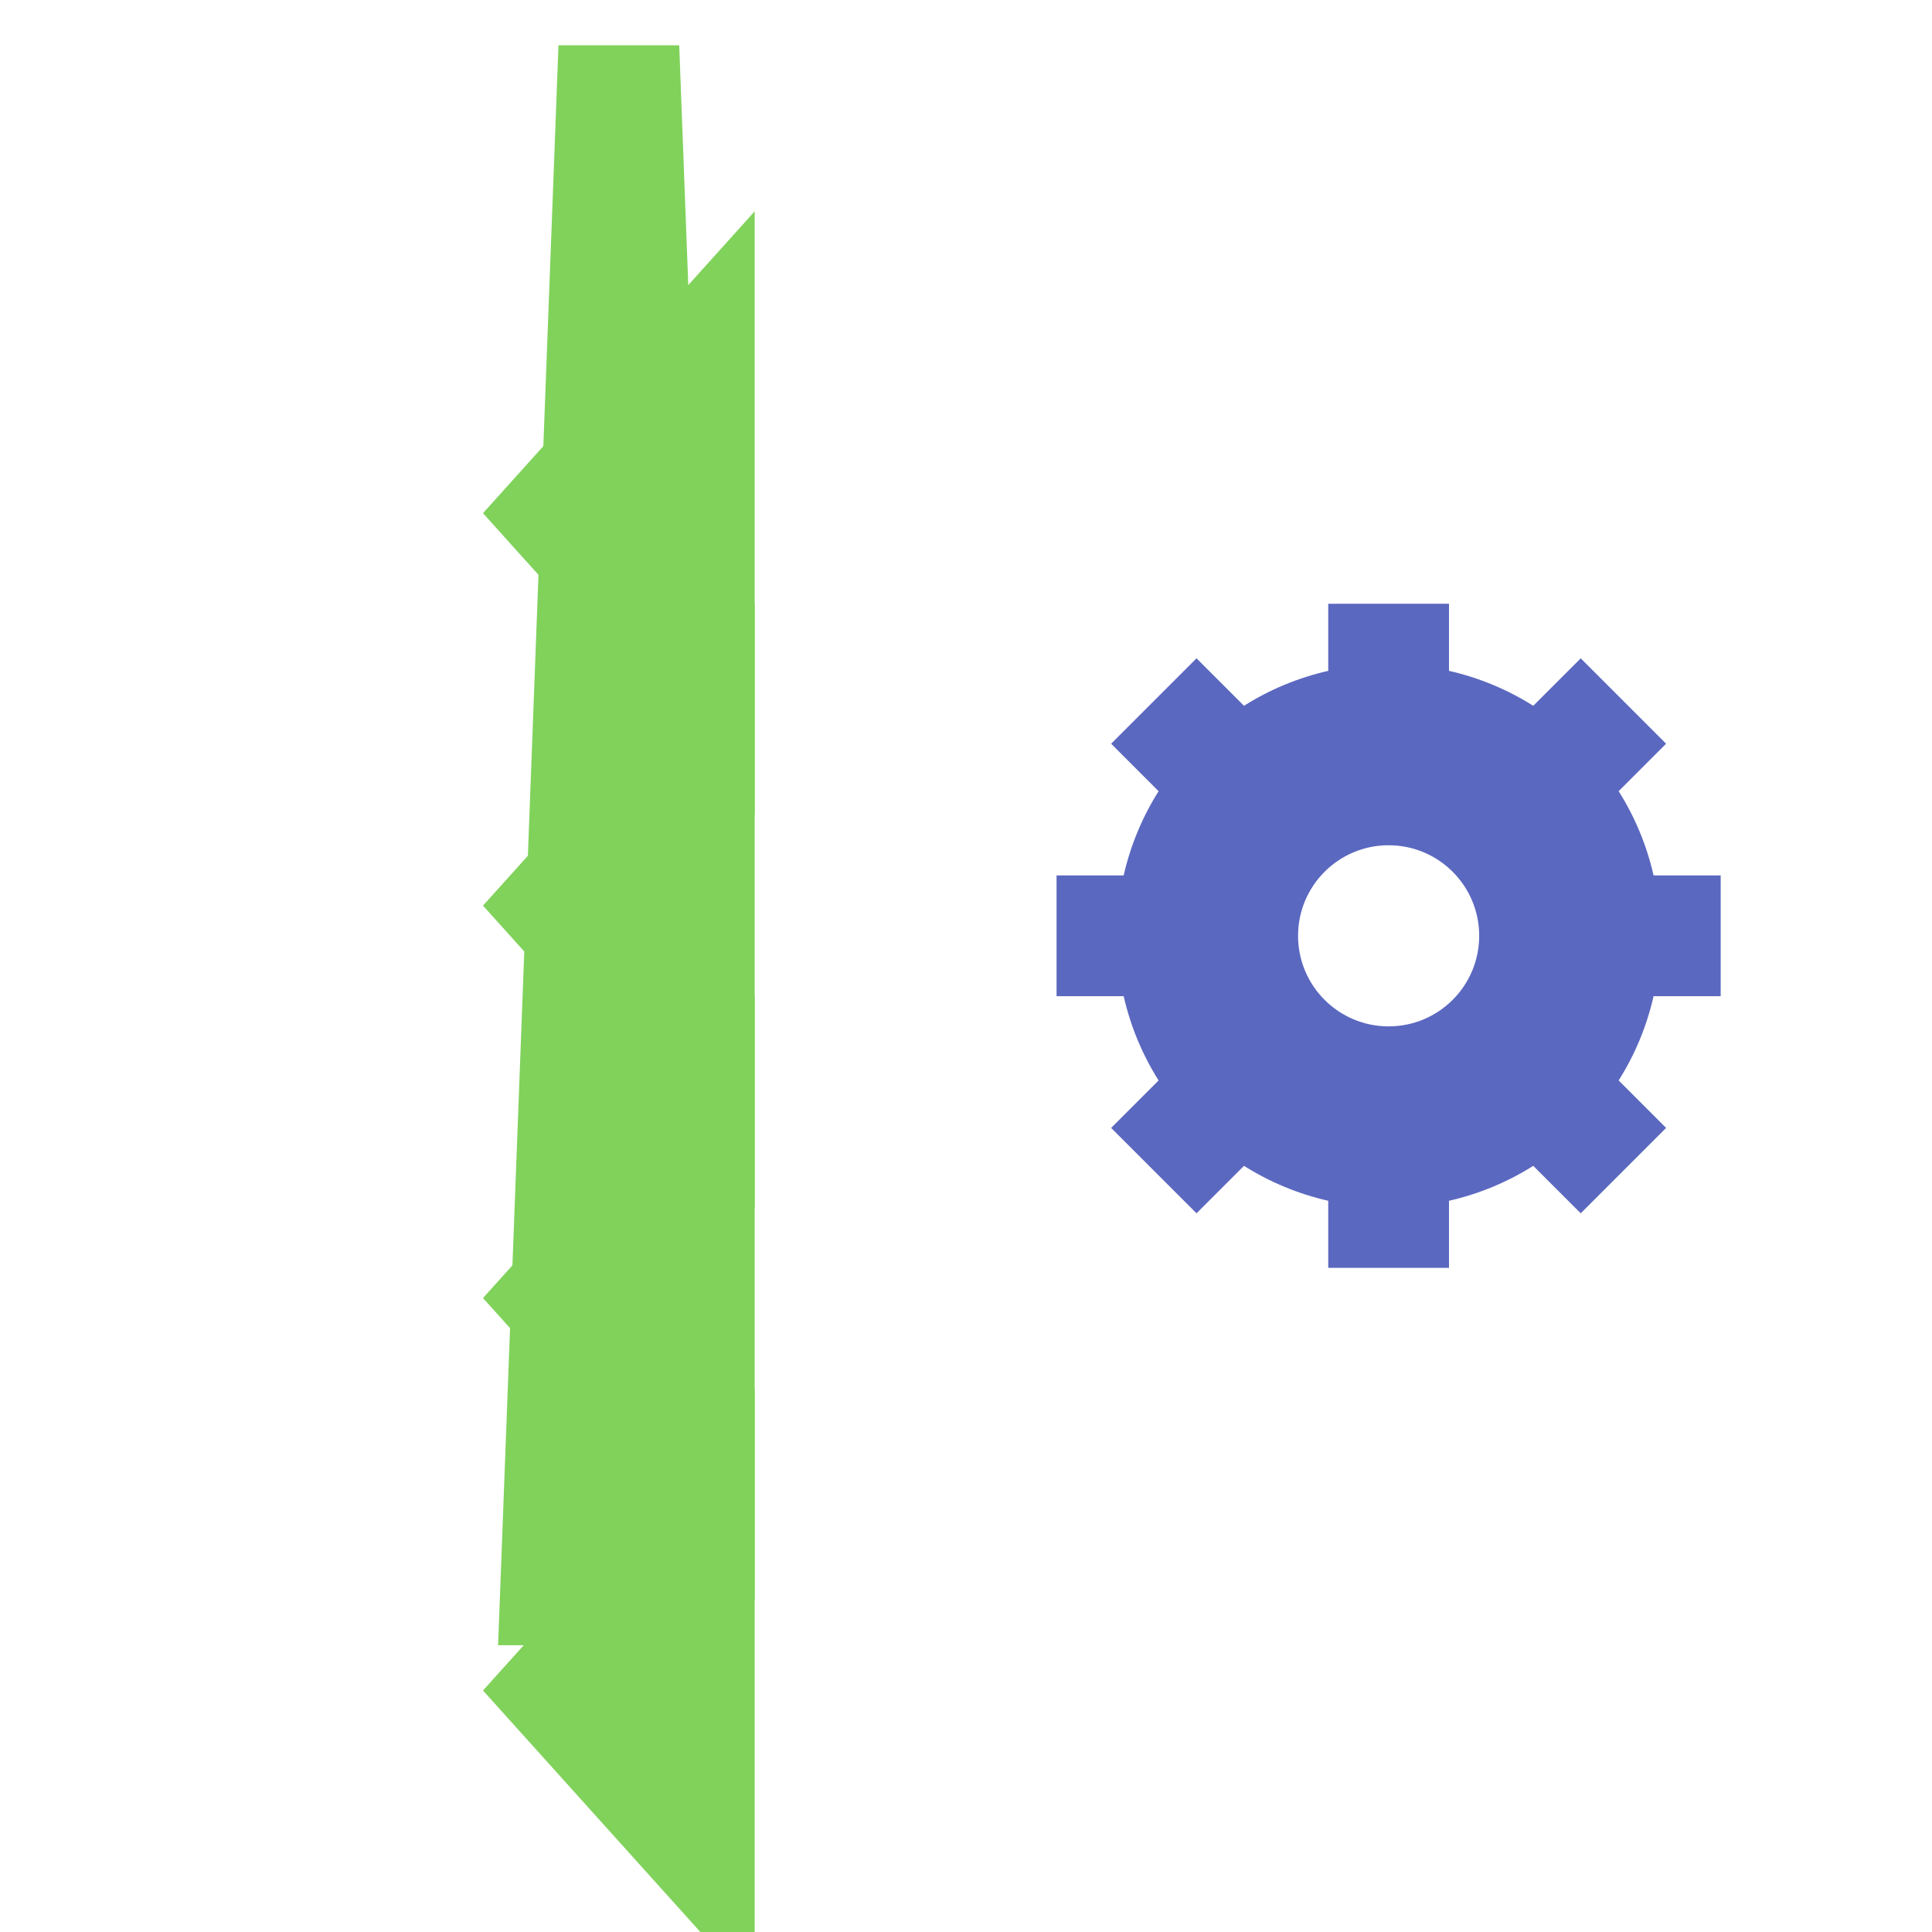 <svg xmlns="http://www.w3.org/2000/svg" width="64" height="64" viewBox="0 0 64 64">
  <g fill="none" fill-rule="evenodd">
    <path fill="#5B68C0" d="M38.38,26.209 L36.808,24.636 L39.636,21.808 L41.209,23.38 C42.054,22.847 42.995,22.451 44,22.223 L44,20 L48,20 L48,22.223 C49.005,22.451 49.946,22.847 50.791,23.38 L52.364,21.808 L55.192,24.636 L53.62,26.209 C54.153,27.054 54.549,27.995 54.777,29 L57,29 L57,33 L54.777,33 C54.549,34.005 54.153,34.946 53.62,35.791 L55.192,37.364 L52.364,40.192 L50.791,38.62 C49.946,39.153 49.005,39.549 48,39.777 L48,42 L44,42 L44,39.777 C42.995,39.549 42.054,39.153 41.209,38.62 L39.636,40.192 L36.808,37.364 L38.38,35.791 C37.847,34.946 37.451,34.005 37.223,33 L35,33 L35,29 L37.223,29 C37.451,27.995 37.847,27.054 38.38,26.209 Z M46,34 C47.657,34 49,32.657 49,31 C49,29.343 47.657,28 46,28 C44.343,28 43,29.343 43,31 C43,32.657 44.343,34 46,34 Z"/>
    <g fill="#80D25B" transform="matrix(0 1 1 0 10.5 1.5)">
      <polygon points="0 8 53 6 53 14 0 12"/>
      <polygon points="15.5 5.5 25.5 14.5 5.5 14.5"/>
      <polygon points="28.5 5.5 38.5 14.5 18.5 14.5"/>
      <polygon points="41.5 5.5 51.5 14.5 31.5 14.5"/>
      <polygon points="54.5 5.5 64.5 14.5 44.5 14.5"/>
    </g>
  </g>
</svg>
